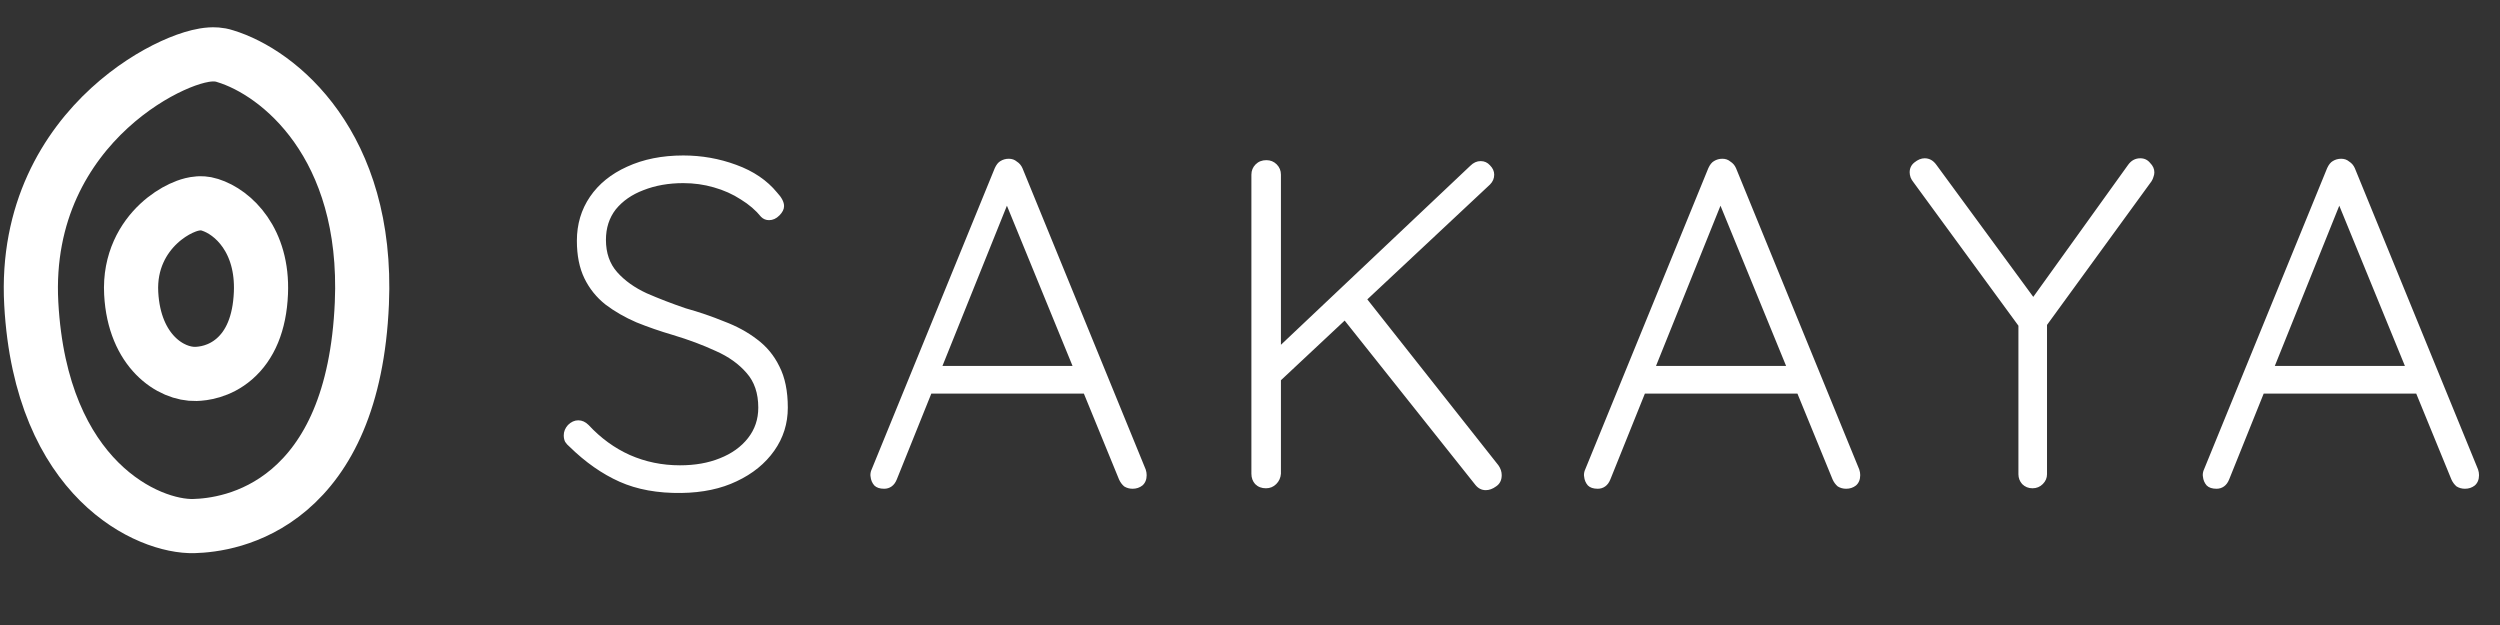 <svg width="240" height="60" viewBox="0 0 240 60" fill="none" xmlns="http://www.w3.org/2000/svg">
<rect x="0" y="0" width="240" height="60" fill="#333333" stroke="none"/>
<path d="M65.415 47.325C63.135 47.355 61.155 46.995 59.475 46.245C57.795 45.495 56.19 44.37 54.66 42.87C54.51 42.75 54.375 42.6 54.255 42.42C54.165 42.24 54.12 42.03 54.12 41.79C54.12 41.43 54.255 41.1 54.525 40.8C54.825 40.5 55.155 40.35 55.515 40.35C55.875 40.35 56.205 40.5 56.505 40.8C57.675 42.06 58.995 43.02 60.465 43.68C61.965 44.34 63.57 44.67 65.28 44.67C66.72 44.67 67.995 44.445 69.105 43.995C70.245 43.545 71.145 42.9 71.805 42.06C72.465 41.22 72.795 40.245 72.795 39.135C72.795 37.755 72.42 36.645 71.67 35.805C70.92 34.935 69.93 34.23 68.7 33.69C67.47 33.12 66.105 32.61 64.605 32.16C63.375 31.8 62.205 31.395 61.095 30.945C59.985 30.465 58.995 29.895 58.125 29.235C57.255 28.545 56.58 27.705 56.1 26.715C55.62 25.725 55.38 24.525 55.38 23.115C55.38 21.525 55.8 20.115 56.64 18.885C57.48 17.655 58.665 16.695 60.195 16.005C61.755 15.285 63.555 14.925 65.595 14.925C67.365 14.925 69.06 15.225 70.68 15.825C72.33 16.425 73.635 17.31 74.595 18.48C75.045 18.96 75.27 19.395 75.27 19.785C75.27 20.085 75.12 20.385 74.82 20.685C74.52 20.985 74.19 21.135 73.83 21.135C73.53 21.135 73.275 21.03 73.065 20.82C72.555 20.19 71.91 19.635 71.13 19.155C70.35 18.645 69.48 18.255 68.52 17.985C67.59 17.715 66.615 17.58 65.595 17.58C64.185 17.58 62.91 17.805 61.77 18.255C60.66 18.675 59.775 19.29 59.115 20.1C58.485 20.91 58.17 21.885 58.17 23.025C58.17 24.285 58.53 25.32 59.25 26.13C59.97 26.94 60.915 27.615 62.085 28.155C63.255 28.665 64.5 29.145 65.82 29.595C67.11 29.955 68.34 30.375 69.51 30.855C70.71 31.305 71.76 31.875 72.66 32.565C73.59 33.255 74.31 34.125 74.82 35.175C75.36 36.225 75.63 37.545 75.63 39.135C75.63 40.665 75.195 42.045 74.325 43.275C73.455 44.505 72.255 45.48 70.725 46.2C69.225 46.92 67.455 47.295 65.415 47.325ZM97.029 18.84L86.094 46.02C85.974 46.32 85.809 46.545 85.599 46.695C85.389 46.845 85.149 46.92 84.879 46.92C84.459 46.92 84.144 46.815 83.934 46.605C83.724 46.365 83.604 46.08 83.574 45.75C83.544 45.6 83.559 45.42 83.619 45.21L95.499 16.14C95.649 15.81 95.829 15.585 96.039 15.465C96.279 15.315 96.549 15.24 96.849 15.24C97.149 15.24 97.404 15.33 97.614 15.51C97.854 15.66 98.034 15.87 98.154 16.14L109.989 45.075C110.049 45.255 110.079 45.435 110.079 45.615C110.079 46.035 109.944 46.365 109.674 46.605C109.404 46.815 109.089 46.92 108.729 46.92C108.429 46.92 108.159 46.845 107.919 46.695C107.709 46.515 107.544 46.29 107.424 46.02L96.219 18.66L97.029 18.84ZM88.704 37.785L89.829 35.13H103.779L104.319 37.785H88.704ZM142.634 47.055C142.244 47.055 141.914 46.89 141.644 46.56L128.864 30.495L130.979 28.38L143.849 44.67C144.059 44.97 144.164 45.285 144.164 45.615C144.164 46.095 143.984 46.455 143.624 46.695C143.294 46.935 142.964 47.055 142.634 47.055ZM142.139 15.465C142.499 15.465 142.799 15.6 143.039 15.87C143.309 16.14 143.444 16.44 143.444 16.77C143.444 17.13 143.309 17.445 143.039 17.715L122.609 36.84L122.249 33.78L141.149 15.915C141.449 15.615 141.779 15.465 142.139 15.465ZM121.529 46.875C121.109 46.875 120.764 46.74 120.494 46.47C120.254 46.2 120.134 45.87 120.134 45.48V16.77C120.134 16.38 120.269 16.05 120.539 15.78C120.809 15.51 121.154 15.375 121.574 15.375C121.964 15.375 122.294 15.51 122.564 15.78C122.834 16.05 122.969 16.38 122.969 16.77V45.48C122.939 45.87 122.789 46.2 122.519 46.47C122.249 46.74 121.919 46.875 121.529 46.875ZM165.531 18.84L154.596 46.02C154.476 46.32 154.311 46.545 154.101 46.695C153.891 46.845 153.651 46.92 153.381 46.92C152.961 46.92 152.646 46.815 152.436 46.605C152.226 46.365 152.106 46.08 152.076 45.75C152.046 45.6 152.061 45.42 152.121 45.21L164.001 16.14C164.151 15.81 164.331 15.585 164.541 15.465C164.781 15.315 165.051 15.24 165.351 15.24C165.651 15.24 165.906 15.33 166.116 15.51C166.356 15.66 166.536 15.87 166.656 16.14L178.491 45.075C178.551 45.255 178.581 45.435 178.581 45.615C178.581 46.035 178.446 46.365 178.176 46.605C177.906 46.815 177.591 46.92 177.231 46.92C176.931 46.92 176.661 46.845 176.421 46.695C176.211 46.515 176.046 46.29 175.926 46.02L164.721 18.66L165.531 18.84ZM157.206 37.785L158.331 35.13H172.281L172.821 37.785H157.206ZM205.468 15.195C205.858 15.195 206.173 15.345 206.413 15.645C206.683 15.915 206.818 16.215 206.818 16.545C206.818 16.695 206.788 16.845 206.728 16.995C206.698 17.115 206.638 17.25 206.548 17.4L195.973 31.935L196.513 30.18V45.525C196.513 45.885 196.378 46.2 196.108 46.47C195.838 46.74 195.508 46.875 195.118 46.875C194.728 46.875 194.398 46.74 194.128 46.47C193.888 46.2 193.768 45.885 193.768 45.525V30.495L193.993 31.575L183.688 17.49C183.568 17.34 183.478 17.19 183.418 17.04C183.358 16.86 183.328 16.695 183.328 16.545C183.328 16.155 183.478 15.84 183.778 15.6C184.108 15.33 184.438 15.195 184.768 15.195C185.218 15.195 185.593 15.405 185.893 15.825L195.568 29.01L194.893 28.92L204.298 15.825C204.598 15.405 204.988 15.195 205.468 15.195ZM224.936 18.84L214.001 46.02C213.881 46.32 213.716 46.545 213.506 46.695C213.296 46.845 213.056 46.92 212.786 46.92C212.366 46.92 212.051 46.815 211.841 46.605C211.631 46.365 211.511 46.08 211.481 45.75C211.451 45.6 211.466 45.42 211.526 45.21L223.406 16.14C223.556 15.81 223.736 15.585 223.946 15.465C224.186 15.315 224.456 15.24 224.756 15.24C225.056 15.24 225.311 15.33 225.521 15.51C225.761 15.66 225.941 15.87 226.061 16.14L237.896 45.075C237.956 45.255 237.986 45.435 237.986 45.615C237.986 46.035 237.851 46.365 237.581 46.605C237.311 46.815 236.996 46.92 236.636 46.92C236.336 46.92 236.066 46.845 235.826 46.695C235.616 46.515 235.451 46.29 235.331 46.02L224.126 18.66L224.936 18.84ZM216.611 37.785L217.736 35.13H231.686L232.226 37.785H216.611Z" fill="white"/>
<g clip-path="url(#clip0_171_4837)">
<path d="M34.74 29.114C35.391 13.938 26.803 6.962 21.612 5.393C21.032 5.198 20.492 5.209 20.195 5.228C19.803 5.253 19.408 5.325 19.038 5.415C18.291 5.597 17.437 5.904 16.54 6.316C14.74 7.142 12.579 8.474 10.515 10.365C6.35 14.182 2.523 20.346 3.002 29.144C3.926 46.12 14.275 50.625 18.619 50.502C20.28 50.455 24.179 50.058 27.779 46.995C31.438 43.882 34.341 38.406 34.74 29.114Z" stroke="white" stroke-width="5.2"/>
<path d="M25.049 28.135C25.261 23.104 22.42 20.367 20.151 19.657C19.653 19.494 19.227 19.514 19.061 19.524C18.807 19.541 18.582 19.586 18.409 19.628C18.058 19.716 17.706 19.849 17.379 20.003C16.716 20.313 15.958 20.794 15.242 21.463C13.771 22.837 12.429 25.067 12.595 28.164C12.892 33.733 16.42 35.965 18.807 35.896C19.477 35.876 21.05 35.713 22.501 34.455C24.001 33.154 24.925 31.075 25.049 28.135Z" stroke="white" stroke-width="5.2"/>
</g>
<defs>
<clipPath id="clip0_171_4837">
<rect width="37.5" height="51.078" fill="white" transform="translate(0 2.586)"/>
</clipPath>
</defs>
</svg>
